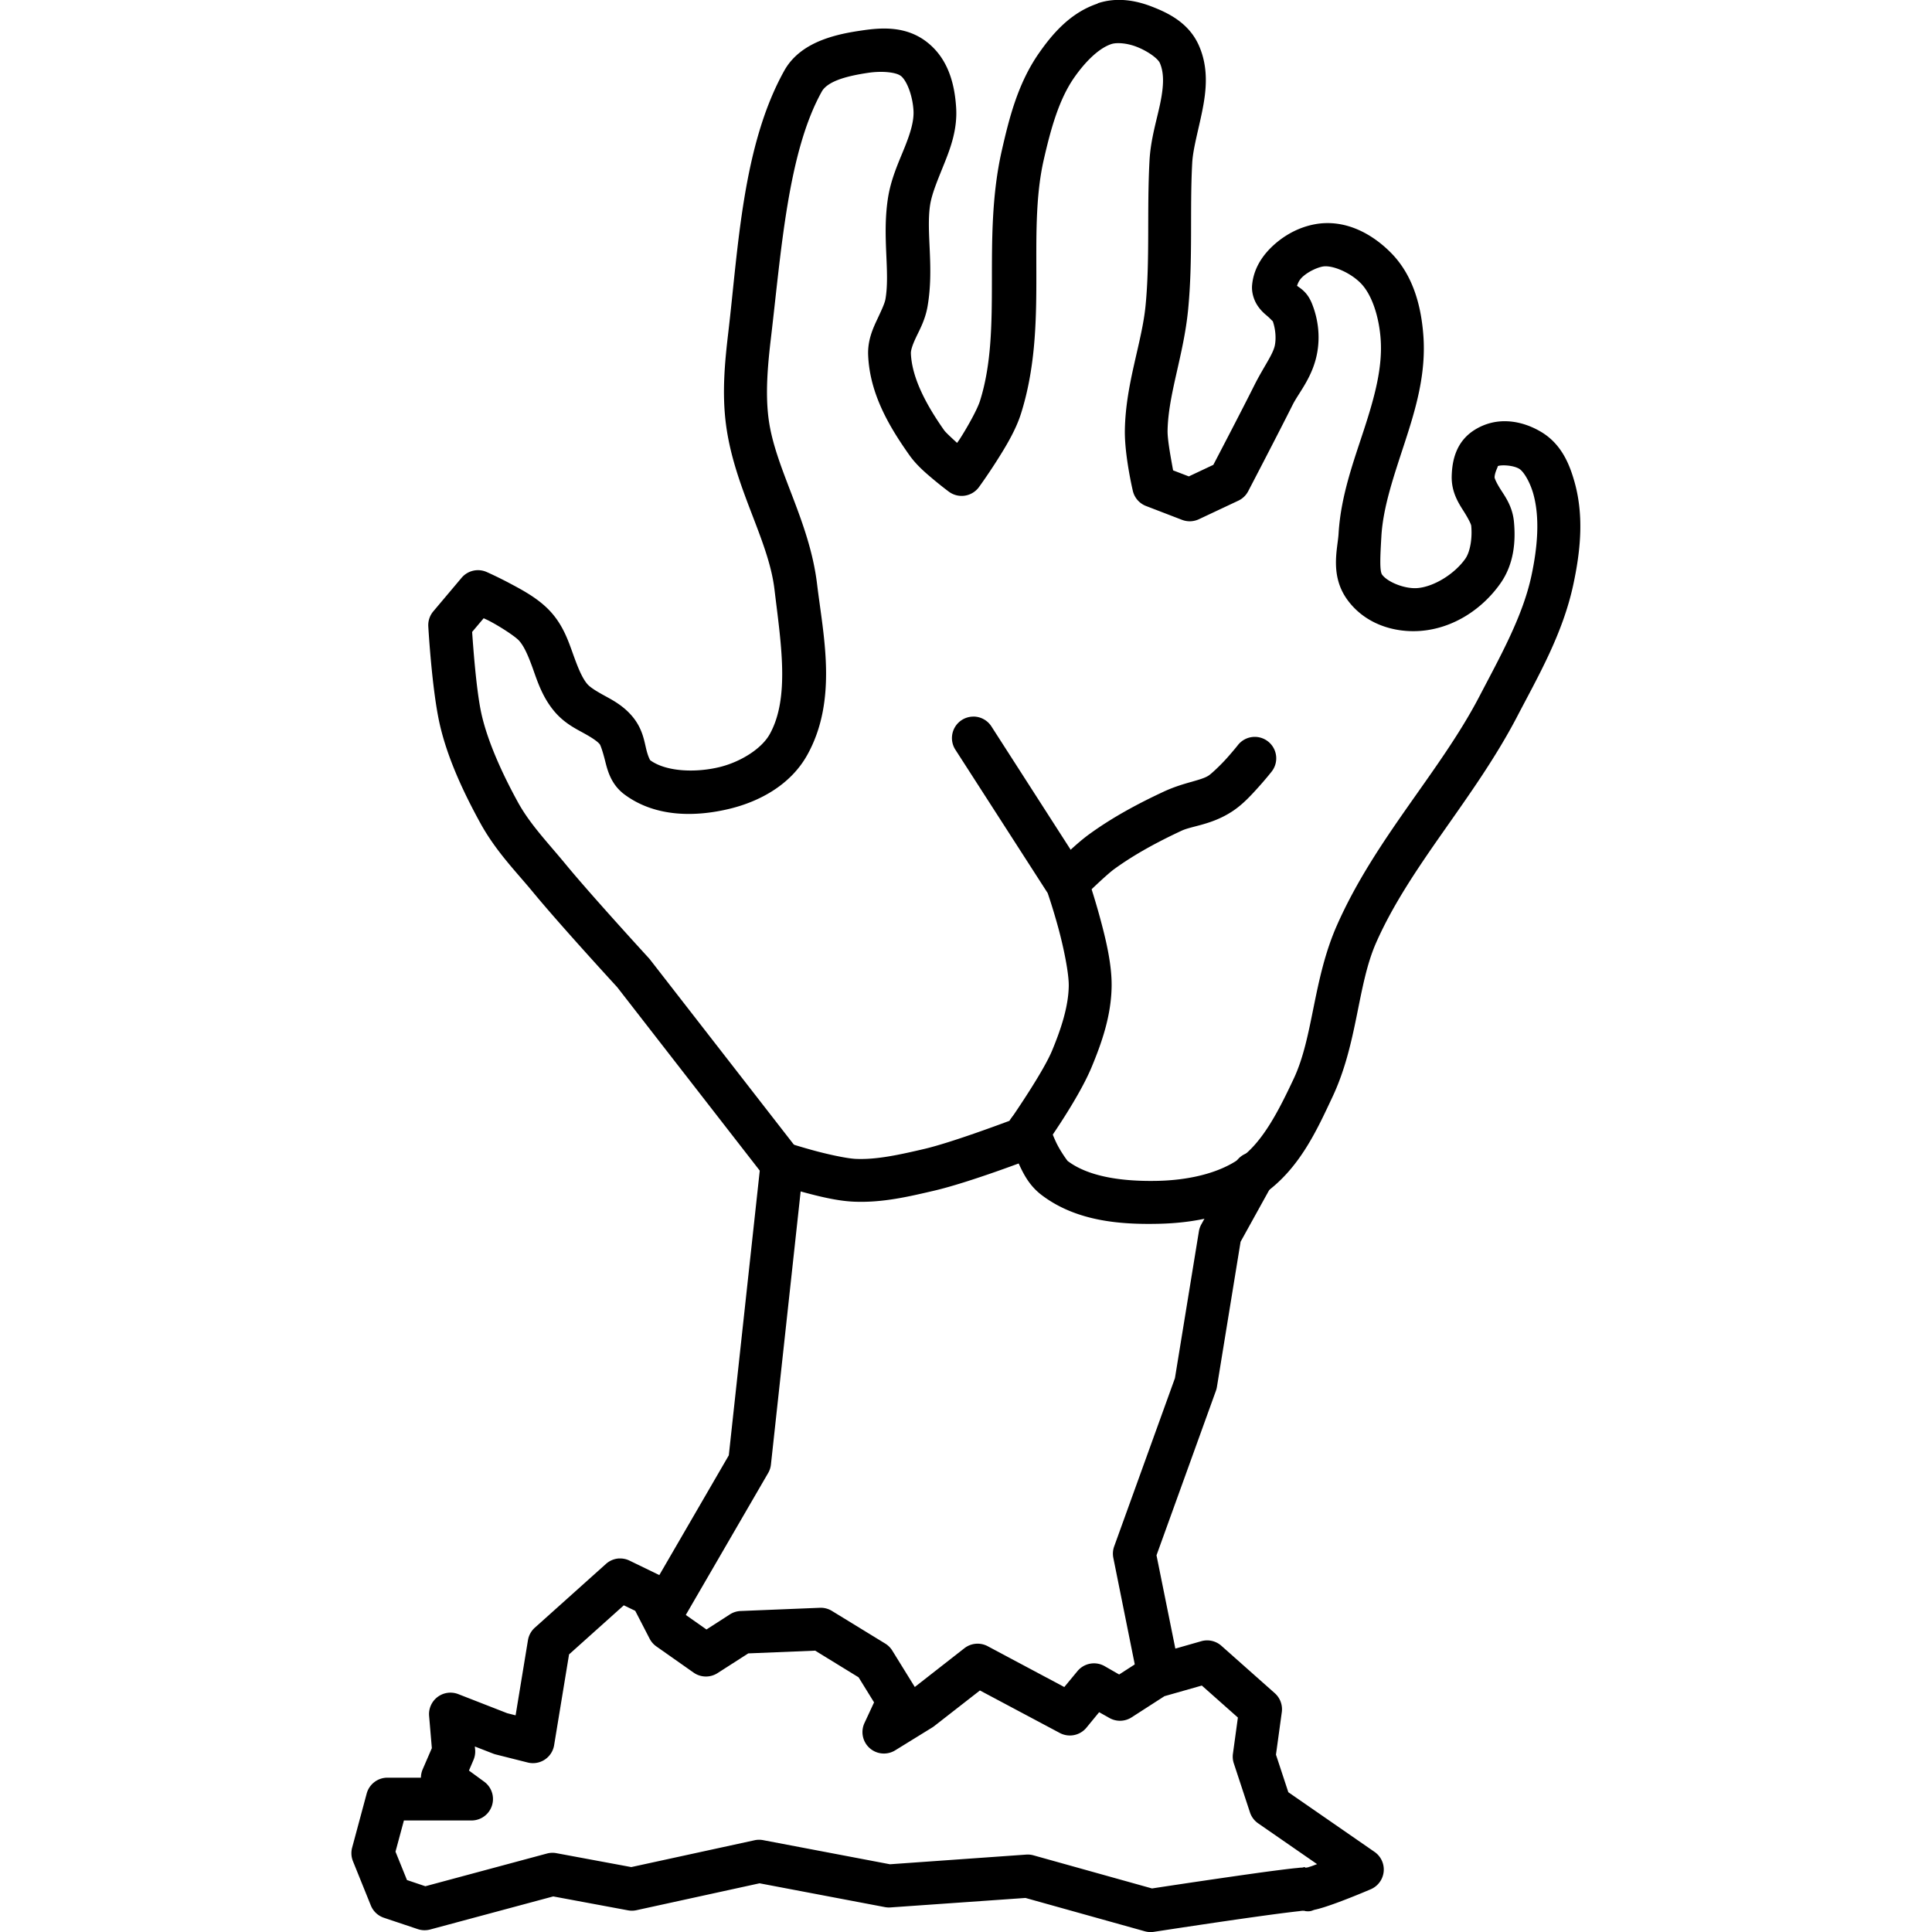 <svg xmlns:dc="http://purl.org/dc/elements/1.1/" xmlns:cc="http://creativecommons.org/ns#" xmlns:rdf="http://www.w3.org/1999/02/22-rdf-syntax-ns#" xmlns:svg="http://www.w3.org/2000/svg" xmlns="http://www.w3.org/2000/svg" xmlns:sodipodi="http://sodipodi.sourceforge.net/DTD/sodipodi-0.dtd" xmlns:inkscape="http://www.inkscape.org/namespaces/inkscape" viewBox="0 0 48 48" version="1.1" x="0px" y="0px"><g transform="translate(0,-1004.362)"><path style="color:#000000;font-style:normal;font-variant:normal;font-weight:normal;font-stretch:normal;font-size:medium;line-height:normal;font-family:sans-serif;text-indent:0;text-align:start;text-decoration:none;text-decoration-line:none;text-decoration-style:solid;text-decoration-color:#000000;letter-spacing:normal;word-spacing:normal;text-transform:none;direction:ltr;block-progression:tb;writing-mode:lr-tb;baseline-shift:baseline;text-anchor:start;white-space:normal;clip-rule:nonzero;display:inline;overflow:visible;visibility:visible;opacity:1;isolation:auto;mix-blend-mode:normal;color-interpolation:sRGB;color-interpolation-filters:linearRGB;solid-color:#000000;solid-opacity:1;fill:#000000;fill-opacity:1;fill-rule:evenodd;stroke:none;stroke-width:1.065;stroke-linecap:round;stroke-linejoin:round;stroke-miterlimit:4;stroke-dasharray:none;stroke-dashoffset:0;stroke-opacity:1;color-rendering:auto;image-rendering:auto;shape-rendering:auto;text-rendering:auto;enable-background:accumulate" d="m 31.151,1032.983 a 0.533,0.533 0 0 0 -0.465,0.281 l -0.838,1.514 a 0.533,0.533 0 0 0 -0.061,0.172 l -0.596,3.652 -1.51,4.181 a 0.533,0.533 0 0 0 -0.02,0.287 l 0.58,2.882 a 0.533,0.533 0 0 0 1.045,-0.211 l -0.553,-2.738 1.476,-4.087 a 0.533,0.533 0 0 0 0.025,-0.096 l 0.588,-3.607 0.793,-1.433 a 0.533,0.533 0 0 0 -0.467,-0.797 z"></path><path style="color:#000000;font-style:normal;font-variant:normal;font-weight:normal;font-stretch:normal;font-size:medium;line-height:normal;font-family:sans-serif;text-indent:0;text-align:start;text-decoration:none;text-decoration-line:none;text-decoration-style:solid;text-decoration-color:#000000;letter-spacing:normal;word-spacing:normal;text-transform:none;direction:ltr;block-progression:tb;writing-mode:lr-tb;baseline-shift:baseline;text-anchor:start;white-space:normal;clip-rule:nonzero;display:inline;overflow:visible;visibility:visible;opacity:1;isolation:auto;mix-blend-mode:normal;color-interpolation:sRGB;color-interpolation-filters:linearRGB;solid-color:#000000;solid-opacity:1;fill:#000000;fill-opacity:1;fill-rule:evenodd;stroke:none;stroke-width:1.065;stroke-linecap:round;stroke-linejoin:round;stroke-miterlimit:4;stroke-dasharray:none;stroke-dashoffset:0;stroke-opacity:1;color-rendering:auto;image-rendering:auto;shape-rendering:auto;text-rendering:auto;enable-background:accumulate" d="m 27.273,1004.45 c -0.686,0.228 -1.134,0.764 -1.463,1.236 -0.527,0.757 -0.741,1.629 -0.92,2.414 -0.504,2.213 0.028,4.418 -0.543,6.224 -0.062,0.197 -0.289,0.613 -0.496,0.937 -0.038,0.06 -0.037,0.052 -0.072,0.105 -0.134,-0.122 -0.285,-0.262 -0.32,-0.312 -0.437,-0.619 -0.803,-1.296 -0.828,-1.91 -0.003,-0.076 0.034,-0.201 0.125,-0.395 0.091,-0.193 0.231,-0.44 0.289,-0.775 0.167,-0.967 -0.039,-1.825 0.062,-2.511 0.044,-0.295 0.195,-0.641 0.353,-1.037 0.159,-0.396 0.329,-0.855 0.295,-1.392 -0.034,-0.531 -0.171,-1.195 -0.726,-1.627 -0.529,-0.413 -1.155,-0.356 -1.611,-0.289 -0.297,0.043 -0.649,0.104 -0.998,0.24 -0.349,0.137 -0.714,0.363 -0.935,0.76 -1.036,1.86 -1.142,4.391 -1.39,6.497 -0.085,0.722 -0.161,1.493 -0.059,2.285 0.205,1.584 1.055,2.855 1.205,4.101 0.16,1.332 0.388,2.694 -0.117,3.601 -0.207,0.371 -0.737,0.694 -1.248,0.818 -0.61,0.148 -1.341,0.112 -1.726,-0.174 0.006,0 -0.039,-0.053 -0.09,-0.254 -0.051,-0.2 -0.088,-0.51 -0.336,-0.814 -0.231,-0.283 -0.508,-0.424 -0.717,-0.539 -0.209,-0.115 -0.35,-0.205 -0.416,-0.283 -0.13,-0.152 -0.233,-0.409 -0.35,-0.734 -0.117,-0.326 -0.248,-0.723 -0.568,-1.07 -0.286,-0.31 -0.659,-0.512 -0.984,-0.685 -0.325,-0.174 -0.601,-0.295 -0.601,-0.295 a 0.533,0.533 0 0 0 -0.619,0.144 l -0.703,0.834 a 0.533,0.533 0 0 0 -0.125,0.377 c 0,0 0.084,1.503 0.273,2.377 0.193,0.886 0.614,1.767 1.017,2.502 0.389,0.708 0.886,1.206 1.301,1.709 0.688,0.835 2.08,2.348 2.095,2.365 9e-5,10e-5 0.012,0.014 0.012,0.014 l 3.537,4.552 -0.769,7.073 -2.113,3.642 a 0.533,0.533 0 0 0 0.922,0.535 l 2.17,-3.74 a 0.533,0.533 0 0 0 0.068,-0.211 l 0.805,-7.397 a 0.533,0.533 0 0 0 -0.109,-0.385 l -3.697,-4.757 a 0.533,0.533 0 0 0 -0.027,-0.033 c 0,0 -1.426,-1.554 -2.07,-2.336 -0.454,-0.551 -0.887,-0.995 -1.189,-1.545 -0.379,-0.69 -0.756,-1.508 -0.91,-2.215 -0.132,-0.608 -0.21,-1.778 -0.227,-2.015 l 0.287,-0.34 c 0.077,0.038 0.079,0.034 0.172,0.084 0.284,0.152 0.616,0.374 0.703,0.469 0.131,0.142 0.235,0.387 0.35,0.707 0.114,0.32 0.239,0.712 0.541,1.066 0.235,0.275 0.507,0.412 0.713,0.525 0.205,0.113 0.342,0.203 0.404,0.279 0.019,0.023 0.072,0.168 0.131,0.402 0.059,0.234 0.142,0.593 0.486,0.848 0.79,0.585 1.807,0.549 2.613,0.353 0.728,-0.177 1.507,-0.584 1.926,-1.336 0.765,-1.374 0.396,-2.978 0.244,-4.245 -0.191,-1.589 -1.043,-2.863 -1.205,-4.111 -0.082,-0.633 -0.023,-1.318 0.061,-2.023 0.255,-2.158 0.421,-4.595 1.262,-6.105 0.057,-0.102 0.18,-0.201 0.394,-0.285 0.214,-0.084 0.498,-0.141 0.766,-0.18 0.348,-0.051 0.687,-0.011 0.799,0.076 a 0.533,0.533 0 0 0 0.002,0 c 0.153,0.119 0.293,0.492 0.316,0.855 0.017,0.263 -0.075,0.564 -0.221,0.927 -0.146,0.364 -0.342,0.779 -0.416,1.277 -0.143,0.962 0.058,1.812 -0.059,2.488 -0.019,0.108 -0.098,0.276 -0.203,0.5 -0.105,0.224 -0.242,0.518 -0.227,0.892 0.039,0.976 0.544,1.804 1.021,2.48 0.179,0.254 0.409,0.448 0.611,0.617 0.202,0.169 0.375,0.297 0.375,0.297 a 0.533,0.533 0 0 0 0.746,-0.115 c 0,0 0.201,-0.275 0.428,-0.631 0.227,-0.356 0.483,-0.774 0.615,-1.191 0.692,-2.19 0.14,-4.433 0.566,-6.308 0.174,-0.763 0.376,-1.497 0.756,-2.043 0.273,-0.392 0.61,-0.73 0.924,-0.834 0.137,-0.045 0.392,-0.023 0.619,0.064 0.293,0.113 0.537,0.296 0.586,0.406 0.11,0.252 0.097,0.572 0.012,0.99 -0.085,0.418 -0.241,0.901 -0.269,1.441 -0.067,1.249 0.014,2.455 -0.098,3.599 -0.09,0.923 -0.494,1.929 -0.514,3.089 -0.011,0.623 0.195,1.498 0.195,1.498 a 0.533,0.533 0 0 0 0.33,0.389 l 0.894,0.344 a 0.533,0.533 0 0 0 0.418,-0.014 l 0.98,-0.461 a 0.533,0.533 0 0 0 0.246,-0.234 c 0,0 0.742,-1.422 1.107,-2.152 0.152,-0.303 0.505,-0.693 0.611,-1.306 0.071,-0.41 0.019,-0.825 -0.131,-1.201 -0.114,-0.286 -0.274,-0.373 -0.373,-0.447 0.027,-0.071 0.052,-0.148 0.156,-0.238 0.14,-0.121 0.343,-0.214 0.482,-0.24 0.235,-0.043 0.683,0.146 0.947,0.416 0.283,0.29 0.452,0.841 0.492,1.377 0.054,0.711 -0.151,1.453 -0.412,2.254 -0.261,0.801 -0.578,1.653 -0.633,2.593 -0.022,0.369 -0.225,1.038 0.225,1.648 0.439,0.596 1.16,0.815 1.816,0.764 0.815,-0.064 1.533,-0.544 1.98,-1.179 0.343,-0.487 0.382,-1.056 0.336,-1.537 -0.037,-0.383 -0.226,-0.632 -0.338,-0.81 -0.111,-0.177 -0.142,-0.269 -0.143,-0.287 -10e-7,-1e-4 -2e-6,0 0,0 0.005,-0.142 0.106,-0.296 0.074,-0.277 0.064,-0.039 0.375,-0.033 0.537,0.062 0.11,0.065 0.268,0.325 0.352,0.625 0.167,0.599 0.104,1.327 -0.047,2.033 -0.216,1.007 -0.764,1.984 -1.297,3.005 -0.979,1.876 -2.586,3.531 -3.535,5.679 -0.598,1.355 -0.582,2.765 -1.074,3.812 -0.376,0.8 -0.771,1.575 -1.334,1.978 -0.533,0.382 -1.308,0.545 -2.058,0.56 -0.83,0.017 -1.691,-0.09 -2.224,-0.494 -0.004,0 -0.189,-0.25 -0.293,-0.476 -0.104,-0.226 -0.17,-0.424 -0.17,-0.424 a 0.533,0.533 0 1 0 -1.012,0.334 c 0,0 0.083,0.249 0.215,0.535 0.131,0.286 0.269,0.616 0.615,0.879 0.868,0.658 1.97,0.732 2.89,0.713 0.88,-0.018 1.858,-0.19 2.656,-0.762 0.869,-0.623 1.3,-1.587 1.678,-2.39 0.633,-1.347 0.615,-2.77 1.086,-3.835 0.847,-1.916 2.428,-3.556 3.503,-5.617 0.52,-0.997 1.132,-2.052 1.394,-3.275 0.168,-0.784 0.276,-1.674 0.033,-2.543 -0.117,-0.417 -0.312,-0.946 -0.838,-1.256 -0.465,-0.275 -1.08,-0.394 -1.636,-0.053 -0.48,0.295 -0.572,0.781 -0.58,1.168 -0.006,0.401 0.184,0.679 0.305,0.871 0.121,0.192 0.176,0.314 0.18,0.348 0.031,0.318 -0.029,0.653 -0.146,0.82 -0.267,0.379 -0.781,0.698 -1.193,0.73 -0.308,0.024 -0.736,-0.145 -0.875,-0.334 -0.065,-0.088 -0.047,-0.453 -0.018,-0.953 0.043,-0.734 0.312,-1.504 0.58,-2.326 0.268,-0.822 0.535,-1.702 0.463,-2.664 -0.051,-0.679 -0.23,-1.464 -0.793,-2.041 -0.455,-0.466 -1.134,-0.863 -1.904,-0.721 -0.359,0.067 -0.696,0.235 -0.982,0.482 -0.286,0.247 -0.537,0.589 -0.576,1.031 -0.018,0.201 0.059,0.399 0.143,0.519 0.083,0.121 0.166,0.19 0.23,0.244 0.128,0.109 0.16,0.177 0.125,0.09 0.077,0.194 0.104,0.433 0.07,0.627 -0.04,0.234 -0.281,0.545 -0.514,1.01 -0.327,0.654 -0.92,1.788 -1.017,1.974 l -0.609,0.287 -0.391,-0.15 c -0.047,-0.266 -0.141,-0.748 -0.137,-0.986 0.015,-0.9 0.4,-1.876 0.51,-3.003 0.123,-1.26 0.039,-2.483 0.102,-3.646 0.019,-0.353 0.149,-0.796 0.248,-1.287 0.099,-0.49 0.169,-1.062 -0.08,-1.629 -0.251,-0.573 -0.773,-0.817 -1.176,-0.973 -0.384,-0.148 -0.855,-0.241 -1.34,-0.08 z"></path><path style="color:#000000;font-style:normal;font-variant:normal;font-weight:normal;font-stretch:normal;font-size:medium;line-height:normal;font-family:sans-serif;text-indent:0;text-align:start;text-decoration:none;text-decoration-line:none;text-decoration-style:solid;text-decoration-color:#000000;letter-spacing:normal;word-spacing:normal;text-transform:none;direction:ltr;block-progression:tb;writing-mode:lr-tb;baseline-shift:baseline;text-anchor:start;white-space:normal;clip-rule:nonzero;display:inline;overflow:visible;visibility:visible;opacity:1;isolation:auto;mix-blend-mode:normal;color-interpolation:sRGB;color-interpolation-filters:linearRGB;solid-color:#000000;solid-opacity:1;fill:#000000;fill-opacity:1;fill-rule:evenodd;stroke:none;stroke-width:1.065;stroke-linecap:round;stroke-linejoin:round;stroke-miterlimit:4;stroke-dasharray:none;stroke-dashoffset:0;stroke-opacity:1;color-rendering:auto;image-rendering:auto;shape-rendering:auto;text-rendering:auto;enable-background:accumulate" d="m 24.191,1022.166 a 0.533,0.533 0 0 0 -0.451,0.828 l 2.289,3.556 c 0.014,0.04 0.131,0.379 0.262,0.857 0.138,0.506 0.265,1.134 0.262,1.443 -0.006,0.508 -0.185,1.062 -0.414,1.613 -0.219,0.528 -0.941,1.577 -1.055,1.744 -0.2,0.074 -1.464,0.547 -2.125,0.701 -0.606,0.141 -1.179,0.27 -1.701,0.246 -0.215,-0.01 -0.671,-0.108 -1.035,-0.207 -0.364,-0.099 -0.652,-0.193 -0.652,-0.193 a 0.533,0.533 0 1 0 -0.334,1.012 c 0,0 0.313,0.104 0.707,0.211 0.394,0.107 0.855,0.222 1.265,0.24 0.72,0.032 1.387,-0.131 1.992,-0.271 0.898,-0.209 2.425,-0.797 2.425,-0.797 a 0.533,0.533 0 0 0 0.246,-0.191 c 0,0 0.893,-1.227 1.25,-2.086 0.248,-0.597 0.487,-1.272 0.496,-2.01 0.007,-0.555 -0.15,-1.193 -0.299,-1.736 -0.148,-0.543 -0.299,-0.975 -0.299,-0.975 a 0.533,0.533 0 0 0 -0.057,-0.113 l -2.328,-3.623 a 0.533,0.533 0 0 0 -0.445,-0.25 z"></path><path style="color:#000000;font-style:normal;font-variant:normal;font-weight:normal;font-stretch:normal;font-size:medium;line-height:normal;font-family:sans-serif;text-indent:0;text-align:start;text-decoration:none;text-decoration-line:none;text-decoration-style:solid;text-decoration-color:#000000;letter-spacing:normal;word-spacing:normal;text-transform:none;direction:ltr;block-progression:tb;writing-mode:lr-tb;baseline-shift:baseline;text-anchor:start;white-space:normal;clip-rule:nonzero;display:inline;overflow:visible;visibility:visible;opacity:1;isolation:auto;mix-blend-mode:normal;color-interpolation:sRGB;color-interpolation-filters:linearRGB;solid-color:#000000;solid-opacity:1;fill:#000000;fill-opacity:1;fill-rule:evenodd;stroke:none;stroke-width:1.065;stroke-linecap:round;stroke-linejoin:round;stroke-miterlimit:4;stroke-dasharray:none;stroke-dashoffset:0;stroke-opacity:1;color-rendering:auto;image-rendering:auto;shape-rendering:auto;text-rendering:auto;enable-background:accumulate" d="m 31.147,1022.67 a 0.533,0.533 0 0 0 -0.396,0.209 c 0,0 -0.119,0.15 -0.277,0.326 -0.158,0.176 -0.375,0.379 -0.447,0.426 -0.2,0.13 -0.615,0.166 -1.121,0.402 -0.63,0.294 -1.263,0.632 -1.849,1.058 -0.393,0.286 -0.889,0.803 -0.889,0.803 a 0.533,0.533 0 1 0 0.756,0.75 c 0,0 0.554,-0.542 0.76,-0.691 0.509,-0.369 1.08,-0.676 1.674,-0.953 0.258,-0.12 0.741,-0.144 1.25,-0.475 0.268,-0.174 0.477,-0.406 0.66,-0.609 0.183,-0.203 0.32,-0.377 0.32,-0.377 a 0.533,0.533 0 0 0 -0.439,-0.869 z"></path><path style="color:#000000;font-style:normal;font-variant:normal;font-weight:normal;font-stretch:normal;font-size:medium;line-height:normal;font-family:sans-serif;text-indent:0;text-align:start;text-decoration:none;text-decoration-line:none;text-decoration-style:solid;text-decoration-color:#000000;letter-spacing:normal;word-spacing:normal;text-transform:none;direction:ltr;block-progression:tb;writing-mode:lr-tb;baseline-shift:baseline;text-anchor:start;white-space:normal;clip-rule:nonzero;display:inline;overflow:visible;visibility:visible;opacity:1;isolation:auto;mix-blend-mode:normal;color-interpolation:sRGB;color-interpolation-filters:linearRGB;solid-color:#000000;solid-opacity:1;fill:#000000;fill-opacity:1;fill-rule:evenodd;stroke:none;stroke-width:1.065;stroke-linecap:round;stroke-linejoin:round;stroke-miterlimit:4;stroke-dasharray:none;stroke-dashoffset:0;stroke-opacity:1;color-rendering:auto;image-rendering:auto;shape-rendering:auto;text-rendering:auto;enable-background:accumulate" d="m 15.382,1043.081 a 0.533,0.533 0 0 0 -0.328,0.137 l -1.767,1.584 a 0.533,0.533 0 0 0 -0.17,0.31 l -0.307,1.867 -0.209,-0.053 -1.215,-0.474 a 0.533,0.533 0 0 0 -0.725,0.541 l 0.068,0.801 -0.228,0.527 a 0.533,0.533 0 0 0 -0.043,0.207 l -0.834,0 a 0.533,0.533 0 0 0 -0.514,0.395 l -0.361,1.342 a 0.533,0.533 0 0 0 0.02,0.338 l 0.443,1.097 a 0.533,0.533 0 0 0 0.322,0.307 l 0.844,0.283 a 0.533,0.533 0 0 0 0.309,0.01 l 3.058,-0.822 1.849,0.344 a 0.533,0.533 0 0 0 0.211,0 l 3.066,-0.67 3.107,0.59 a 0.533,0.533 0 0 0 0.137,0.01 l 3.363,-0.236 2.964,0.828 a 0.533,0.533 0 0 0 0.225,0.014 c 0,0 0.922,-0.142 1.863,-0.279 0.471,-0.068 0.947,-0.135 1.31,-0.182 0.182,-0.023 0.336,-0.042 0.443,-0.053 0.054,-0.01 0.096,-0.01 0.117,-0.01 0.021,0 0.066,0.024 -0.086,-0.014 0.232,0.058 0.269,0.011 0.346,-0.01 0.077,-0.016 0.151,-0.038 0.23,-0.062 0.158,-0.05 0.335,-0.114 0.506,-0.18 0.342,-0.131 0.66,-0.268 0.66,-0.268 a 0.533,0.533 0 0 0 0.096,-0.927 l -2.144,-1.484 -0.307,-0.933 0.145,-1.056 a 0.533,0.533 0 0 0 -0.174,-0.471 l -1.326,-1.177 a 0.533,0.533 0 0 0 -0.5,-0.115 l -1.285,0.367 a 0.533,0.533 0 0 0 -0.143,0.065 l -0.613,0.395 -0.361,-0.207 a 0.533,0.533 0 0 0 -0.676,0.125 l -0.326,0.394 -1.904,-1.015 a 0.533,0.533 0 0 0 -0.578,0.051 l -1.232,0.963 -0.559,-0.904 a 0.533,0.533 0 0 0 -0.174,-0.174 l -1.326,-0.812 a 0.533,0.533 0 0 0 -0.301,-0.078 l -1.968,0.08 a 0.533,0.533 0 0 0 -0.266,0.084 l -0.582,0.375 -0.525,-0.369 -0.381,-0.736 a 0.533,0.533 0 0 0 -0.244,-0.236 L 15.64,1043.135 a 0.533,0.533 0 0 0 -0.258,-0.053 z m 0.119,1.166 0.281,0.135 0.359,0.695 a 0.533,0.533 0 0 0 0.168,0.191 l 0.924,0.65 a 0.533,0.533 0 0 0 0.594,0.012 l 0.764,-0.49 1.662,-0.068 1.078,0.662 0.385,0.623 -0.238,0.512 a 0.533,0.533 0 0 0 0.762,0.68 l 0.924,-0.57 a 0.533,0.533 0 0 0 0.047,-0.033 l 1.135,-0.885 1.984,1.056 a 0.533,0.533 0 0 0 0.662,-0.131 l 0.316,-0.385 0.254,0.143 a 0.533,0.533 0 0 0 0.551,-0.014 l 0.818,-0.527 0.928,-0.264 0.896,0.795 -0.123,0.898 a 0.533,0.533 0 0 0 0.021,0.238 l 0.402,1.22 a 0.533,0.533 0 0 0 0.203,0.272 l 1.465,1.014 c -0.049,0.017 -0.11,0.042 -0.15,0.055 -0.06,0.019 -0.111,0.032 -0.133,0.037 -0.022,0 -0.059,-0.036 0.133,0.012 l 0.002,0 c -0.199,-0.051 -0.178,-0.02 -0.228,-0.018 -0.05,0 -0.103,0.01 -0.166,0.014 -0.126,0.013 -0.287,0.033 -0.475,0.057 -0.374,0.048 -0.853,0.117 -1.326,0.185 -0.889,0.129 -1.654,0.246 -1.758,0.262 l -2.943,-0.822 a 0.533,0.533 0 0 0 -0.182,-0.019 l -3.386,0.24 -3.146,-0.598 a 0.533,0.533 0 0 0 -0.211,0 l -3.07,0.668 -1.863,-0.346 a 0.533,0.533 0 0 0 -0.234,0.01 l -3.019,0.812 -0.457,-0.154 -0.285,-0.705 0.209,-0.775 1.681,0 a 0.533,0.533 0 0 0 0.314,-0.963 l -0.379,-0.277 0.111,-0.26 a 0.533,0.533 0 0 0 0.043,-0.258 l -0.008,-0.08 0.447,0.174 a 0.533,0.533 0 0 0 0.062,0.021 l 0.805,0.203 a 0.533,0.533 0 0 0 0.656,-0.43 l 0.371,-2.256 1.363,-1.222 z"></path></g></svg>